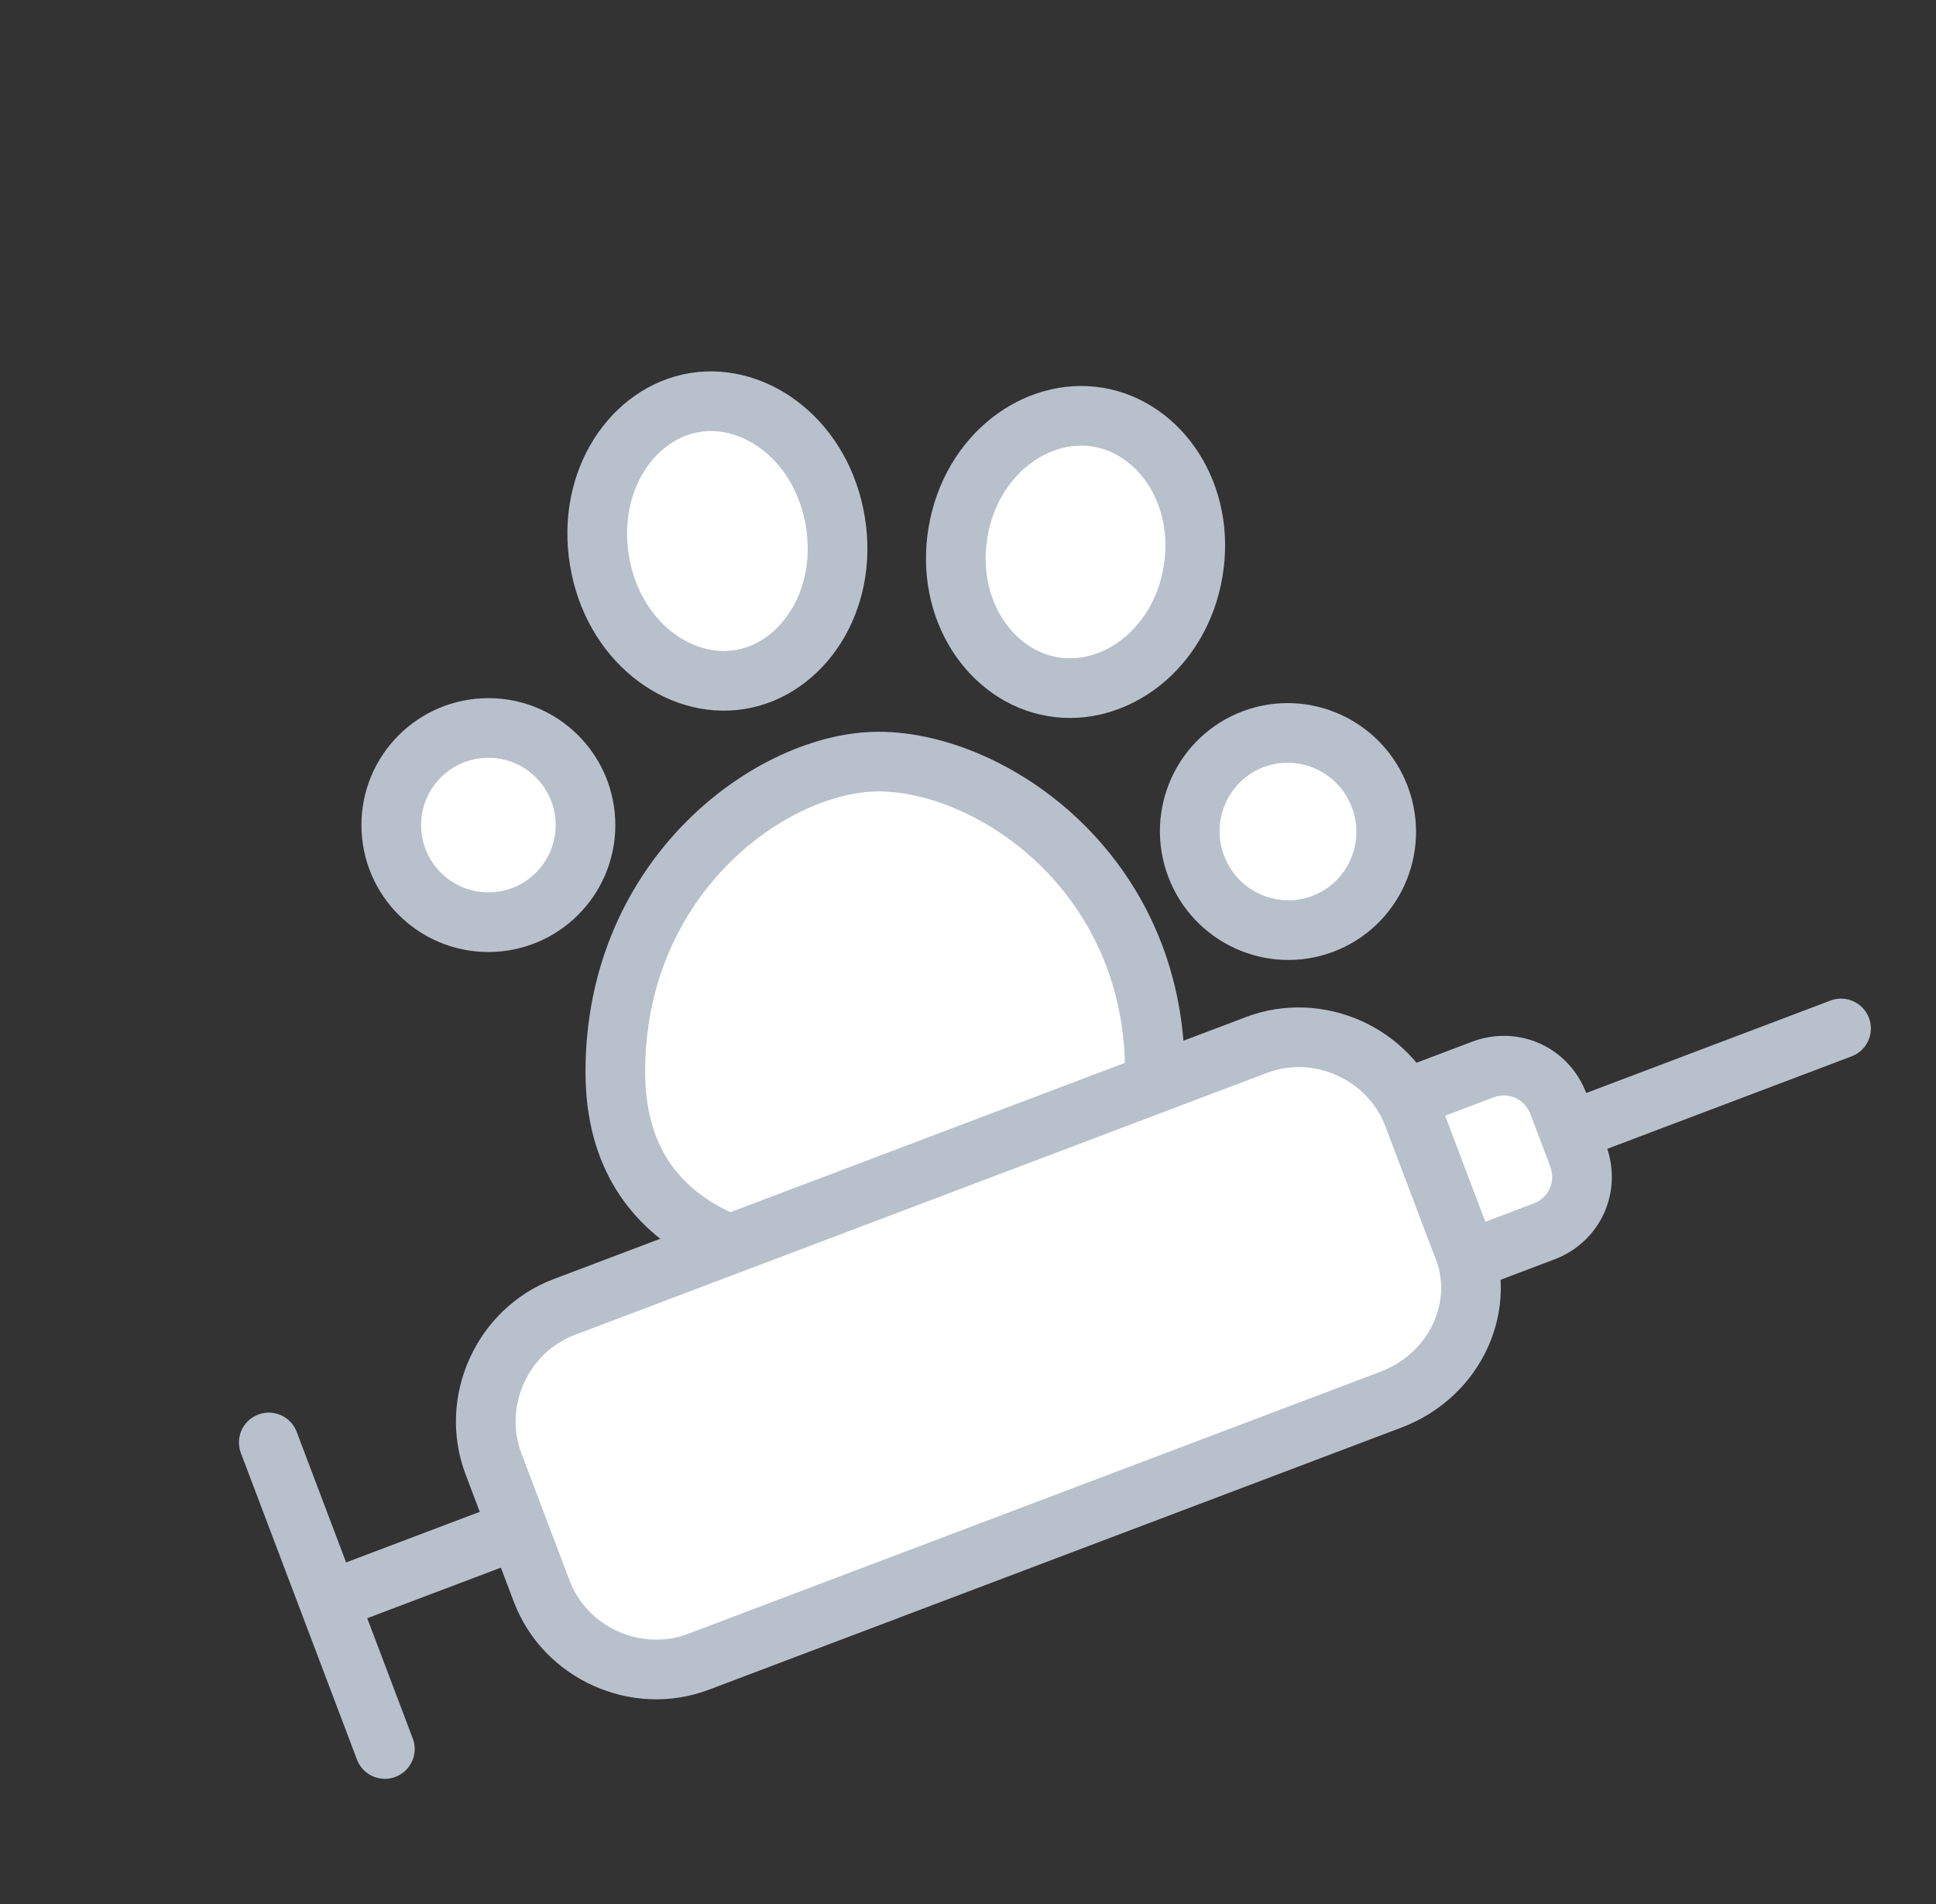 <svg width="61" class="mx-auto" height="60" viewBox="0 0 61 60" fill="none" xmlns="http://www.w3.org/2000/svg">
<rect x="0" y="0" width="61" height="60" fill="#333333" stroke="none"/>
<path d="M19.388 33.778C19.388 27.556 24.364 24 27.681 24C31.227 24 36.388 27.492 36.388 33.778C36.388 39.111 30.998 40 27.681 40C24.364 40 19.388 39.111 19.388 33.778Z" fill="white" stroke="#B8C0CC" stroke-width="1.88"/>
<path d="M37.591 18.017C37.179 20.462 35.124 21.969 33.174 21.64C31.223 21.312 29.774 19.216 30.186 16.771C30.597 14.326 32.652 12.82 34.603 13.148C36.553 13.476 38.002 15.572 37.591 18.017Z" fill="white" stroke="#B8C0CC" stroke-width="1.88"/>
<path d="M26.321 16.444C26.733 18.972 25.257 21.098 23.314 21.414C21.371 21.73 19.297 20.182 18.886 17.654C18.475 15.126 19.95 13 21.893 12.684C23.837 12.368 25.91 13.916 26.321 16.444Z" fill="white" stroke="#B8C0CC" stroke-width="1.88"/>
<circle cx="15.388" cy="26" r="3.06" fill="white" stroke="#B8C0CC" stroke-width="1.88"/>
<path d="M41.67 29.116C40.074 29.712 38.287 28.897 37.685 27.286C37.083 25.674 37.898 23.888 39.494 23.291C41.091 22.695 42.877 23.51 43.479 25.122C44.081 26.733 43.266 28.52 41.67 29.116Z" fill="white" stroke="#B8C0CC" stroke-width="1.88"/>
<path d="M48.642 38.809L43.54 40.74C42.563 41.11 41.516 40.638 41.146 39.661L40.53 38.033C40.16 37.056 40.632 36.009 41.609 35.639L46.71 33.708C47.687 33.338 48.735 33.81 49.104 34.787L49.721 36.415C50.09 37.392 49.618 38.439 48.642 38.809Z" fill="white" stroke="#B8C0CC" stroke-width="1.88" stroke-miterlimit="10"/>
<path d="M49.976 35.45L58.008 32.409" stroke="#B8C0CC" stroke-width="1.88" stroke-miterlimit="10" stroke-linecap="round" stroke-linejoin="round"/>
<path d="M10.902 50.242L16.22 48.229" stroke="#B8C0CC" stroke-width="1.88" stroke-miterlimit="10" stroke-linecap="round" stroke-linejoin="round"/>
<path d="M8.469 45.455L12.126 55.115" stroke="#B8C0CC" stroke-width="1.88" stroke-miterlimit="10" stroke-linecap="round" stroke-linejoin="round"/>
<path d="M43.822 44.108L22.006 52.367C20.052 53.107 17.808 52.095 17.068 50.142L15.548 46.126C14.808 44.172 15.82 41.928 17.774 41.188L39.59 32.929C41.544 32.189 43.788 33.201 44.528 35.155L46.048 39.17C46.896 41.083 45.885 43.328 43.822 44.108Z" fill="white" stroke="#B8C0CC" stroke-width="1.88" stroke-miterlimit="10"/>
</svg>

